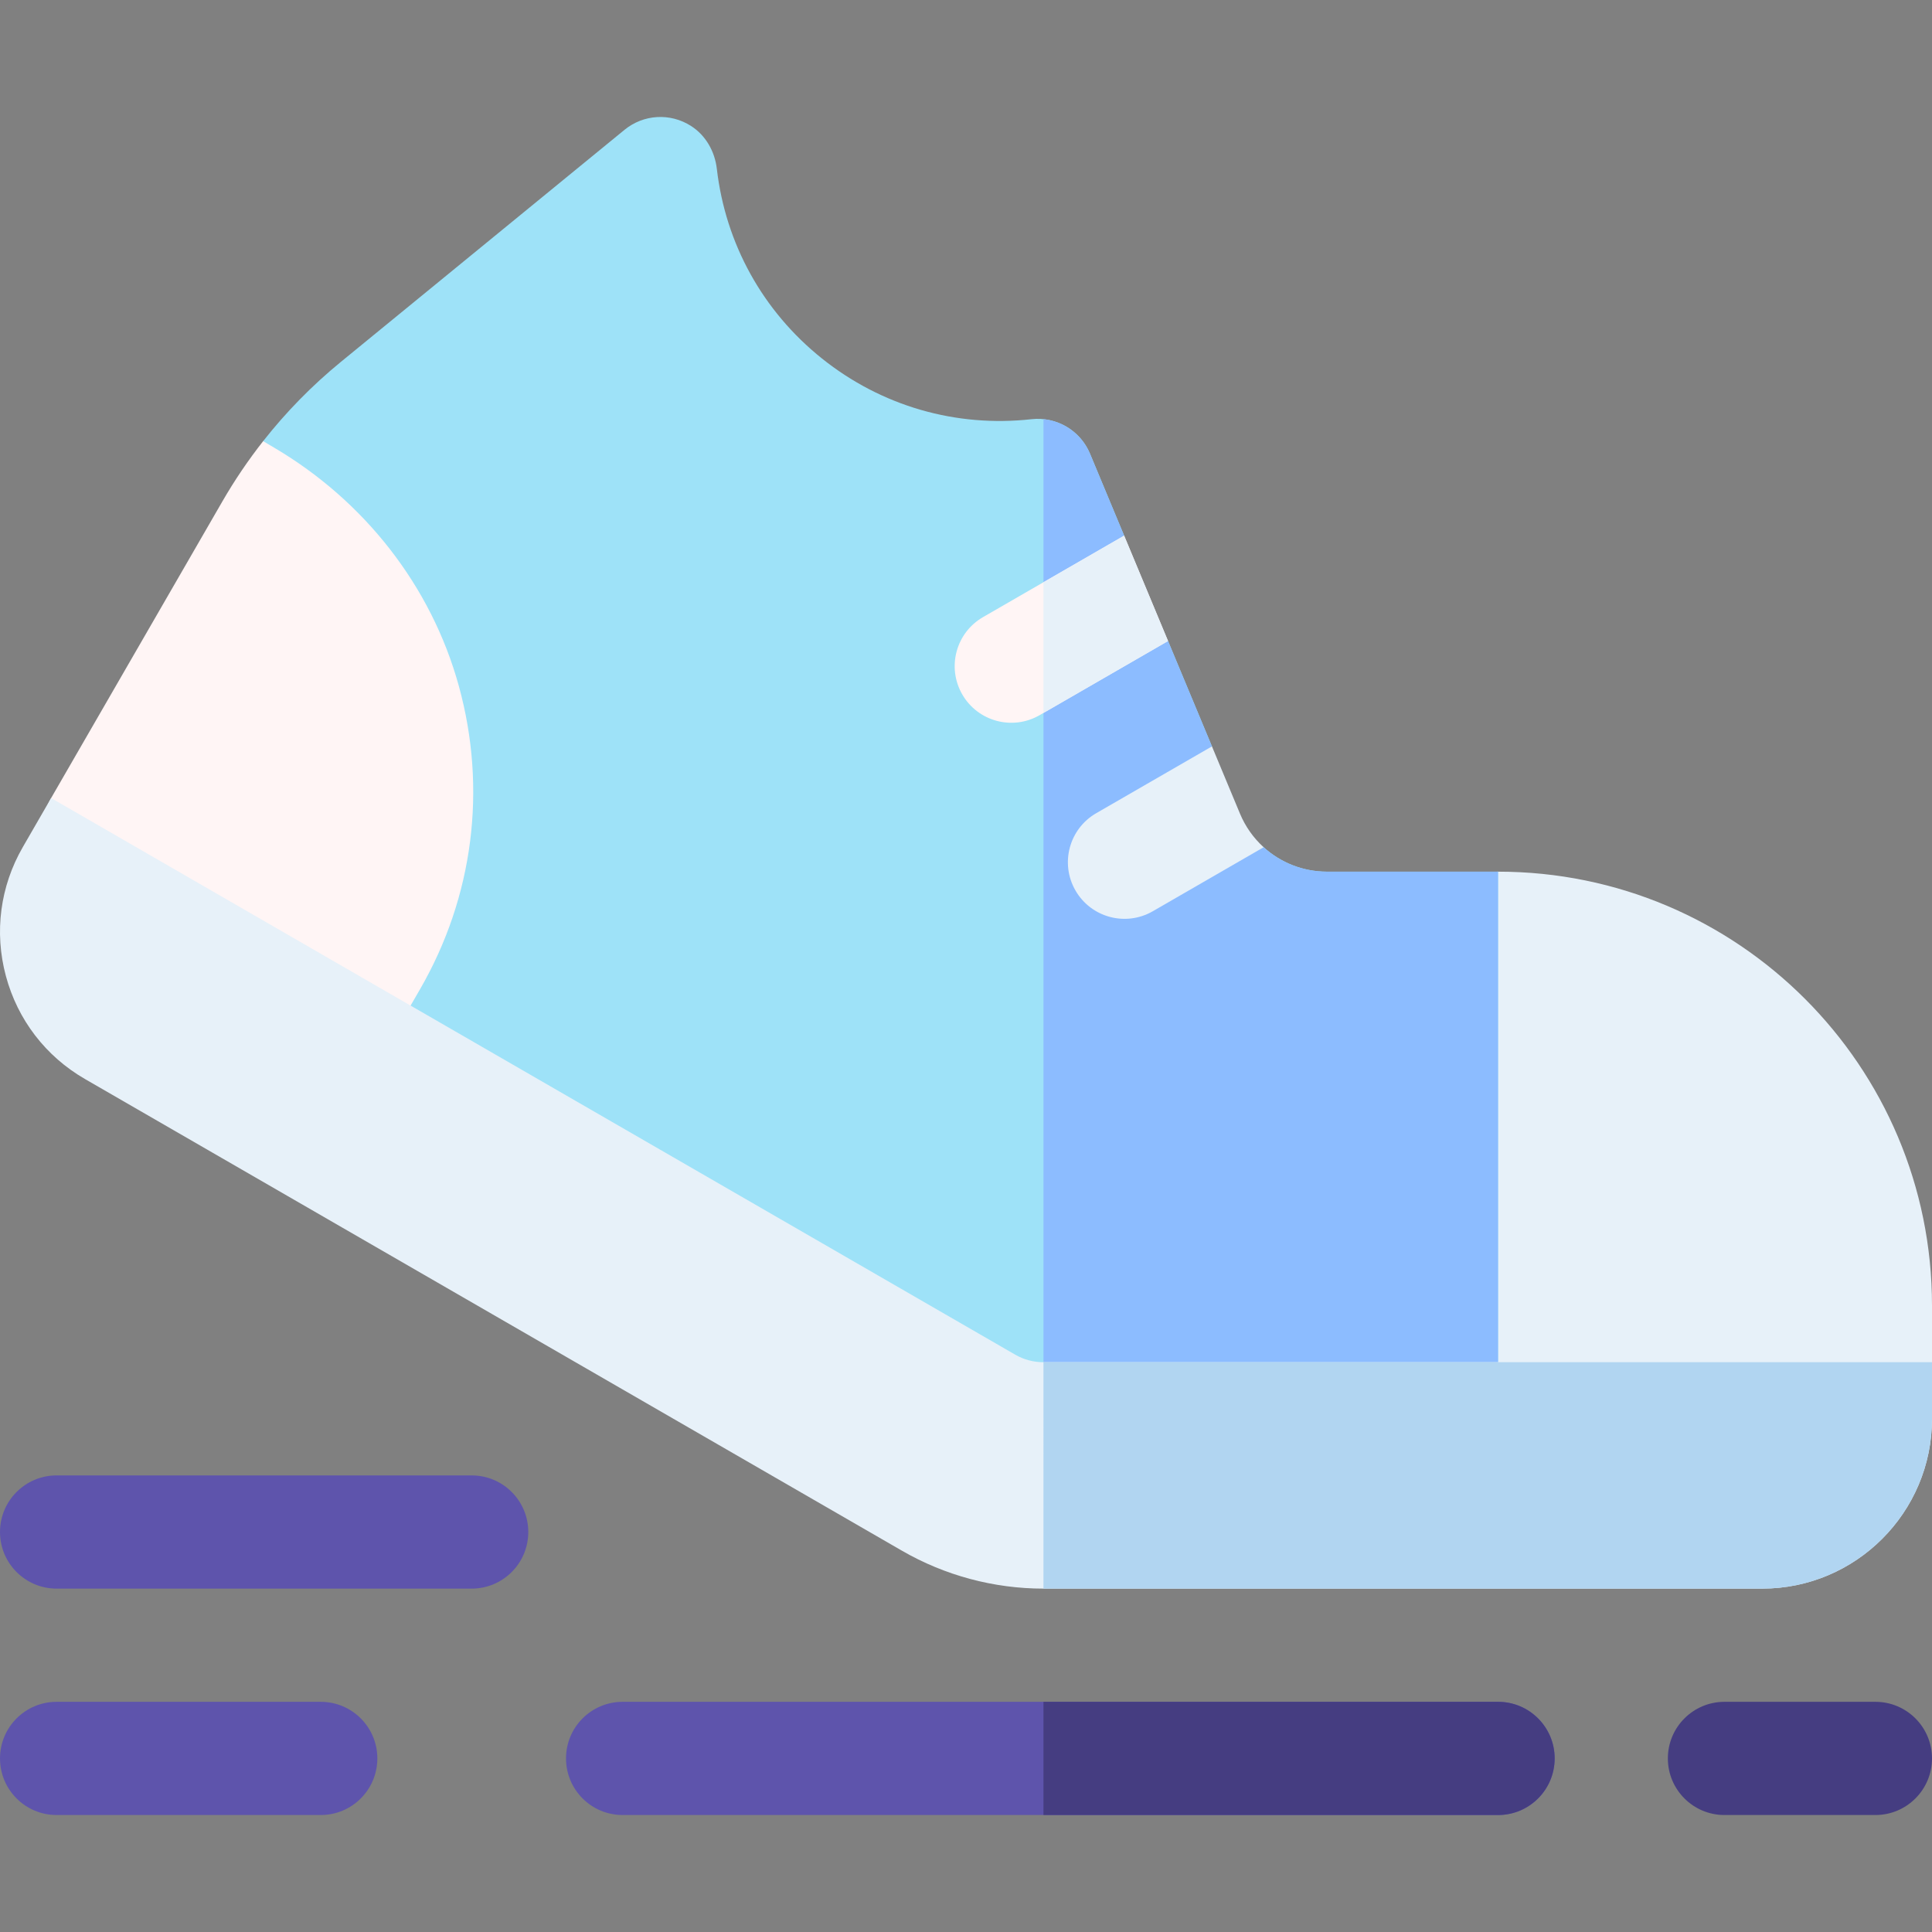 <svg id="Capa_1" enable-background="new 0 0 512 512" height="512" viewBox="0 0 512 512" width="512" xmlns="http://www.w3.org/2000/svg"><rect x="0" y="0" width="512" height="512" fill="#808080" stroke="none"/><g><path d="m397 231c-8.284 0-15 6.716-15 15v130h115c8.284 0 15-6.716 15-15v-15c0-63.513-51.487-115-115-115z" fill="#e7f1f9"/><g><path d="m321.181 197.799-11.635-27.924-15.546-4.875 3.911-23.048-9.05-21.721c-2.563-6.152-8.878-9.878-15.502-9.139-20.06 2.228-39.783-3.487-55.542-16.094-15.658-12.526-25.538-30.366-27.85-50.269-.533-4.591-2.933-8.851-6.827-11.341-5.581-3.571-12.664-3.055-17.624 1.004l-75.141 61.477c-7.672 6.276-14.569 13.32-20.638 21.044l26.075 159.393 165.714 95.675c4.698 4.763 12.367 4.02 15 4.02h120.474v-145.001h-45.318c-6.359 0-12.295-2.385-16.798-6.472l-19.884-6.528z" fill="#9ee2f8"/><g><path d="m351.681 231c-6.359 0-12.295-2.385-16.798-6.472l-19.883-6.528 6.181-20.201-11.635-27.924-15.546-4.875 3.911-23.048-9.05-21.721c-2.15-5.159-6.94-8.6-12.336-9.145v264.914h.001 120.474v-145z" fill="#8cbcff"/></g><path d="m328.604 215.616-7.424-17.817-30.676 17.71c-7.174 4.142-9.632 13.316-5.49 20.49 4.142 7.174 13.316 9.632 20.49 5.49l29.379-16.962c-2.666-2.419-4.83-5.435-6.279-8.911z" fill="#e7f1f9"/><path d="m297.911 141.952-37.406 21.596c-7.174 4.142-9.633 13.316-5.49 20.49 4.142 7.174 13.316 9.632 20.49 5.49l34.041-19.653z" fill="#fff5f5"/><g><path d="m297.911 141.952-21.386 12.347v34.641l33.021-19.065z" fill="#e7f1f9"/></g></g><path d="m111.311 262.16c14.134-24.48 17.802-53.076 10.281-80.372-7.318-26.558-25.066-49.036-48.779-63.057l-3.076-1.819c-3.954 5.031-7.559 10.349-10.788 15.941l-45.401 78.637c-4.142 7.174-1.684 16.348 5.49 20.49l76.773 44.325 7.999-1.155z" fill="#fff5f5"/><path d="m269.026 358.991-255.477-147.5-7.5 12.99c-6.01 10.41-7.607 22.537-4.496 34.147s10.557 21.314 20.967 27.324l216.505 125c11.386 6.574 24.353 10.048 37.5 10.048h190.475c24.813 0 45-20.187 45-45v-15h-235.474c-2.634.001-5.22-.692-7.5-2.009z" fill="#e7f1f9"/><g><path d="m276.526 361.001c-.001 0-.001 0 0 0l-.001 60h190.475c24.813 0 45-20.187 45-45v-15z" fill="#b1d5f1"/></g><path d="m85 481h-70c-8.284 0-15-6.716-15-15s6.716-15 15-15h70c8.284 0 15 6.716 15 15s-6.716 15-15 15z" fill="#5e54ac"/><path d="m397 481h-232c-8.284 0-15-6.716-15-15s6.716-15 15-15h232c8.284 0 15 6.716 15 15s-6.716 15-15 15z" fill="#5e54ac"/><path d="m397 451h-120.475v30h120.475c8.284 0 15-6.716 15-15s-6.716-15-15-15z" fill="#453d81"/><path d="m125 421h-110c-8.284 0-15-6.716-15-15s6.716-15 15-15h110c8.284 0 15 6.716 15 15s-6.716 15-15 15z" fill="#5e54ac"/><path d="m497 481h-40c-8.284 0-15-6.716-15-15s6.716-15 15-15h40c8.284 0 15 6.716 15 15s-6.716 15-15 15z" fill="#453d81"/></g></svg>
